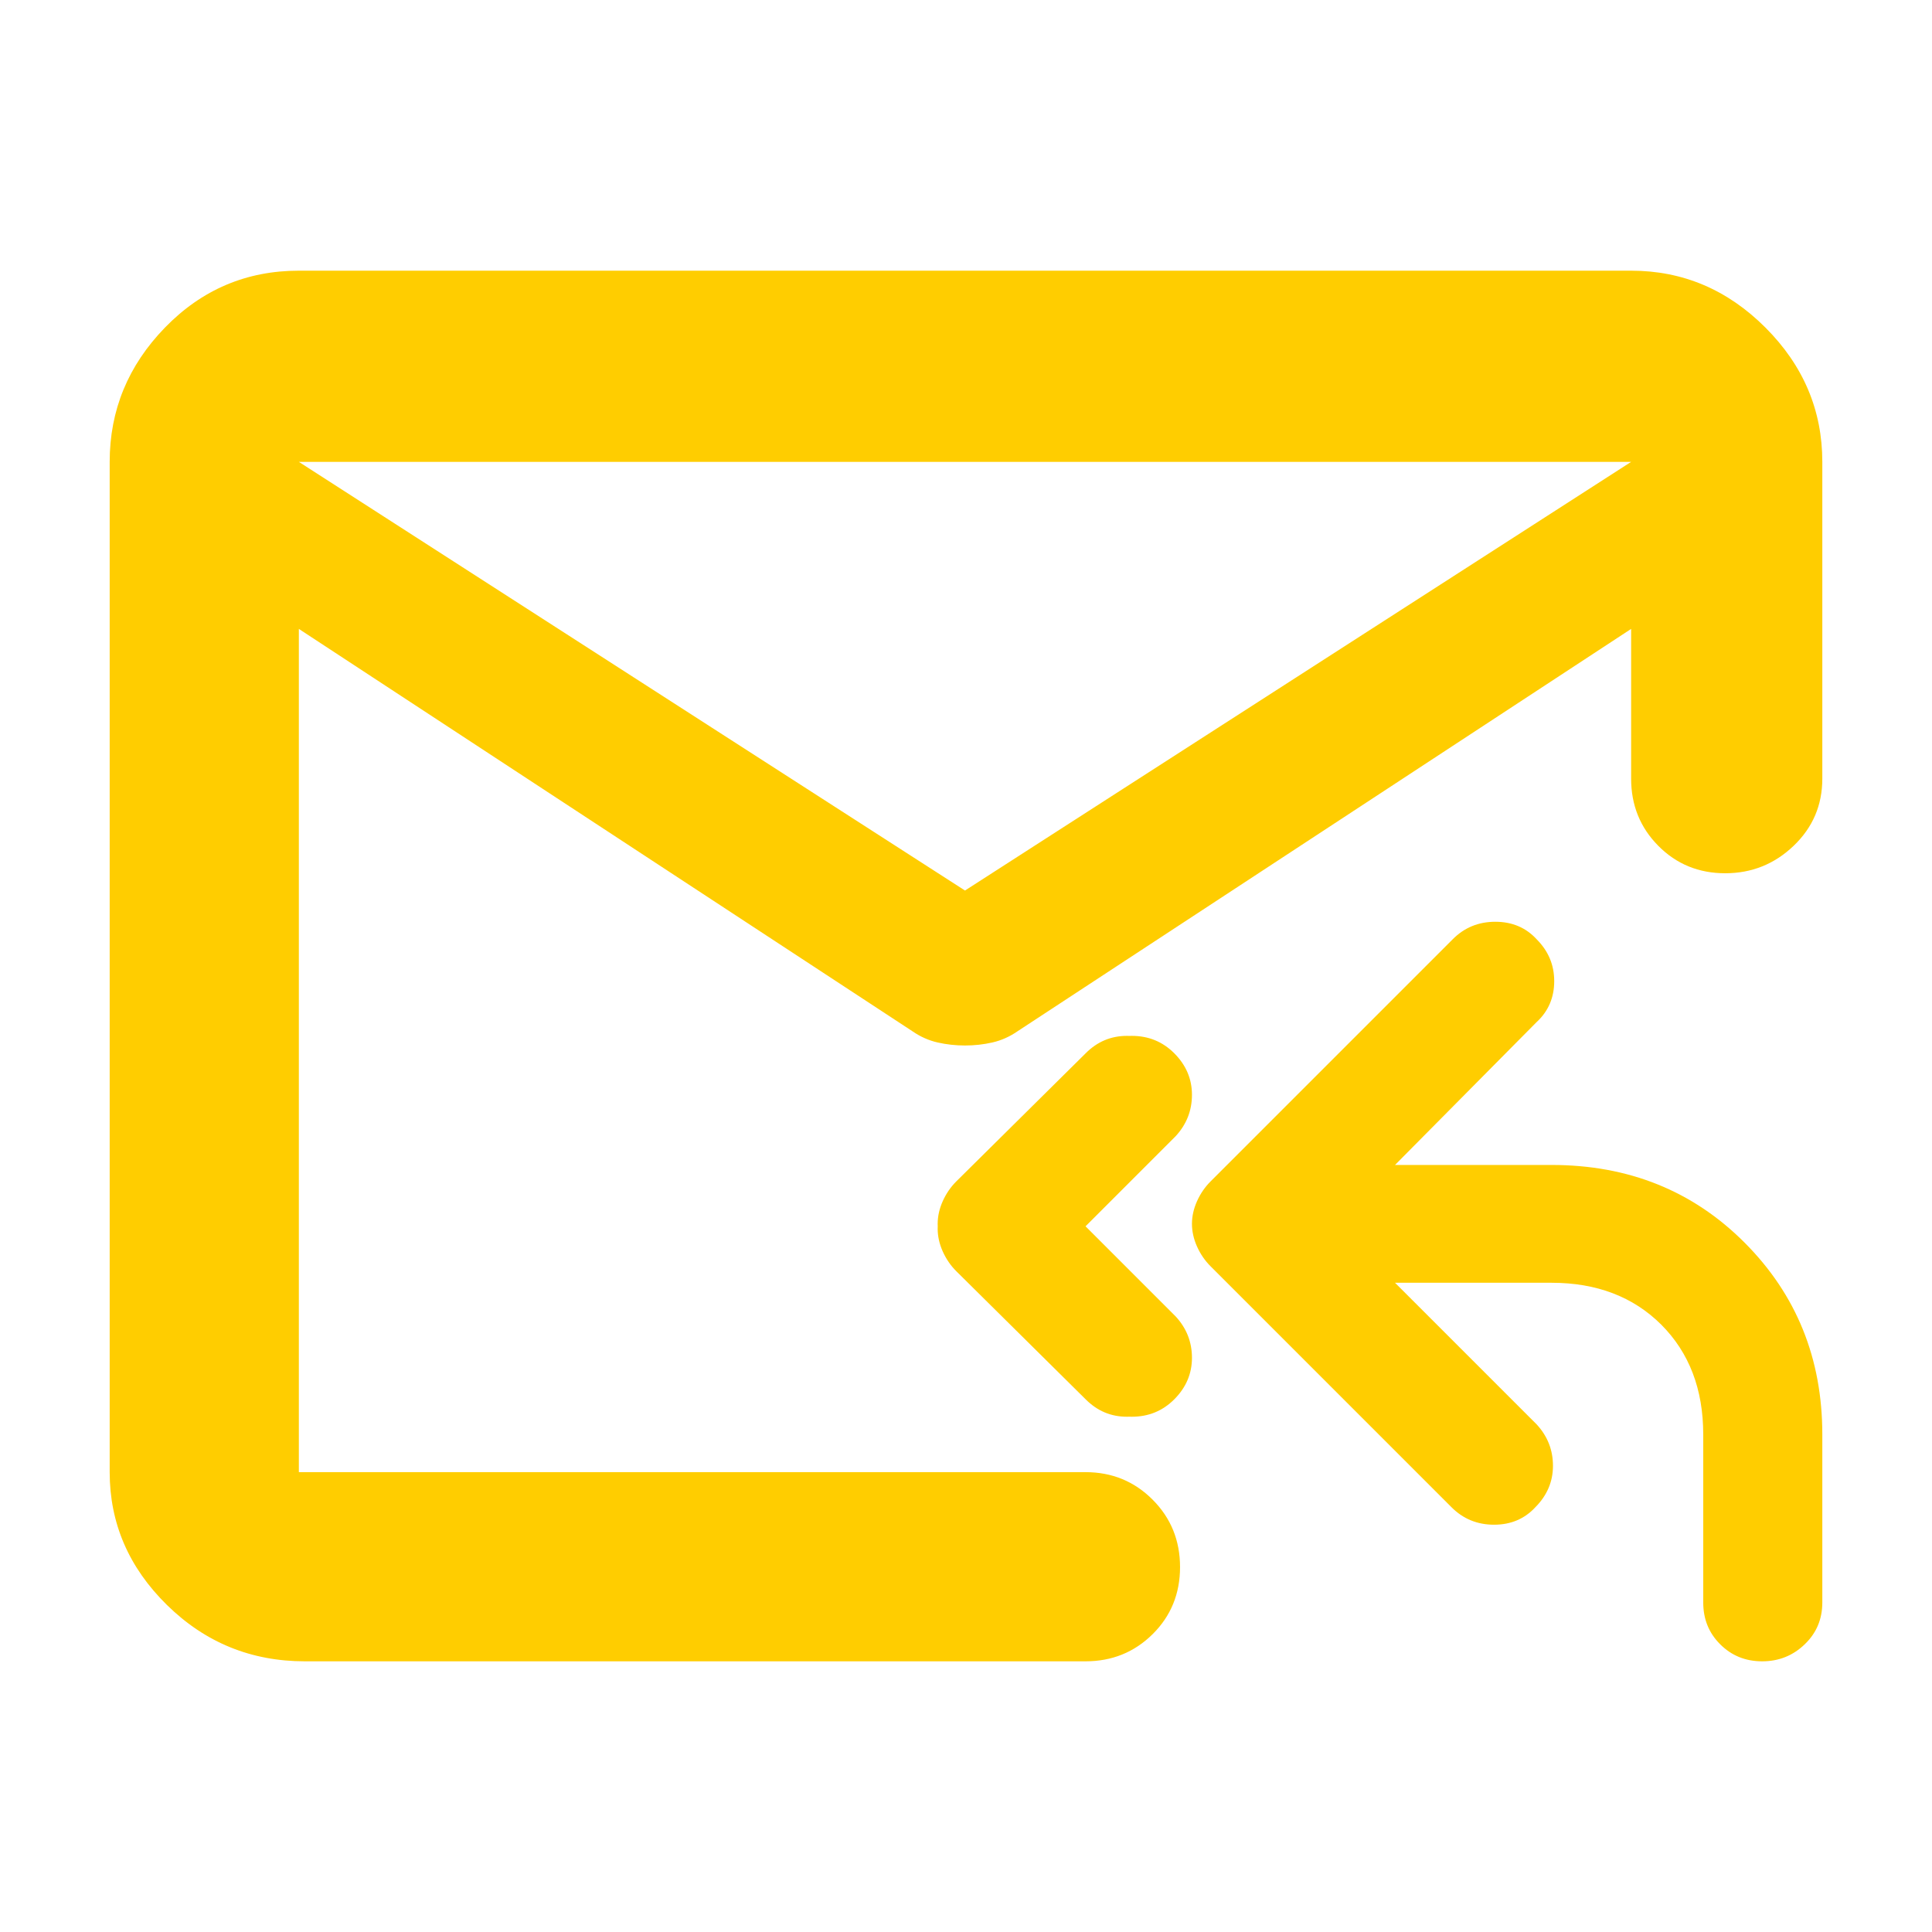 <svg clip-rule="evenodd" fill-rule="evenodd" stroke-linejoin="round" stroke-miterlimit="2" viewBox="0 0 48 48" xmlns="http://www.w3.org/2000/svg"><path fill="rgb(255, 205, 0)" d="m151.5-134.5c-26.7 0-49.543-9.33-68.53-27.98-18.98-18.65-28.47-40.65-28.47-66.02v-502c0-25.64 9.157-47.88 27.47-66.73 18.32-18.85 40.497-28.27 66.53-28.27h662c25.64 0 47.883 9.42 66.73 28.27s28.27 41.09 28.27 66.73v157.414c0 13.17-4.753 24.29-14.26 33.37-9.513 9.09-20.847 13.63-34 13.63-13.16 0-24.24-4.54-33.24-13.63-9-9.08-13.5-20.2-13.5-33.37v-74.414l-305 200c-3.873 2.67-8.01 4.5-12.41 5.5-4.393 1-8.923 1.5-13.59 1.5s-9.197-.5-13.59-1.5c-4.4-1-8.537-2.83-12.41-5.5l-305-200v419h390.858c13.167 0 24.293 4.56 33.38 13.68 9.08 9.11 13.62 20.28 13.62 33.5 0 13.21-4.54 24.32-13.62 33.32-9.087 9-20.213 13.5-33.38 13.5zm328-383 331-213h-662zm-13.546 166.844-.03-1.224c0-3.74.836-7.47 2.491-11.21 1.669-3.73 3.949-7.1 6.852-9.97l64.134-63.51c5.818-5.86 12.669-8.71 20.554-8.71l1.187.022 1.239-.022c8.308 0 15.371 2.87 21.177 8.72 5.818 5.86 8.72 12.72 8.72 20.56 0 7.85-2.691 14.7-8.097 20.56l-44.781 44.784 44.781 44.784c5.406 5.86 8.097 12.71 8.097 20.56 0 7.84-2.902 14.7-8.72 20.56-5.806 5.85-12.869 8.72-21.177 8.72l-1.239-.021-1.187.021c-7.885 0-14.736-2.85-20.554-8.71l-64.134-63.51c-2.903-2.87-5.183-6.24-6.852-9.97-1.655-3.74-2.491-7.47-2.491-11.21zm227.227 28.056 70.383 70.38c5.406 5.86 8.097 12.71 8.097 20.56 0 7.84-2.902 14.7-8.721 20.56-5.394 5.85-12.245 8.72-20.553 8.72-8.296 0-15.36-2.87-21.177-8.72l-119.59-119.6c-2.902-2.86-5.181-6.22-6.851-9.96-1.657-3.74-2.491-7.49-2.491-11.22 0-3.74.834-7.47 2.491-11.21 1.67-3.73 3.949-7.1 6.851-9.97l120.212-120.21c5.818-5.86 12.881-8.71 21.177-8.71 8.31 0 15.16 2.85 20.555 8.71 5.817 5.85 8.718 12.72 8.718 20.81 0 8.1-2.901 14.95-8.718 20.3l-70.383 71.02h77.781c38.207 0 70.184 12.82 95.922 38.6 25.748 25.8 38.616 57.57 38.616 95.3v83.46c0 8.35-2.903 15.2-8.72 20.8-5.805 5.63-12.868 8.48-21.178 8.48-8.296 0-15.258-2.85-20.865-8.48-5.606-5.6-8.409-12.45-8.409-20.8v-83.46c0-22.43-6.951-40.61-20.865-54.56-13.903-13.83-32.078-20.8-54.501-20.8z" transform="matrix(.05 0 0 .05 0 48)"/></svg>